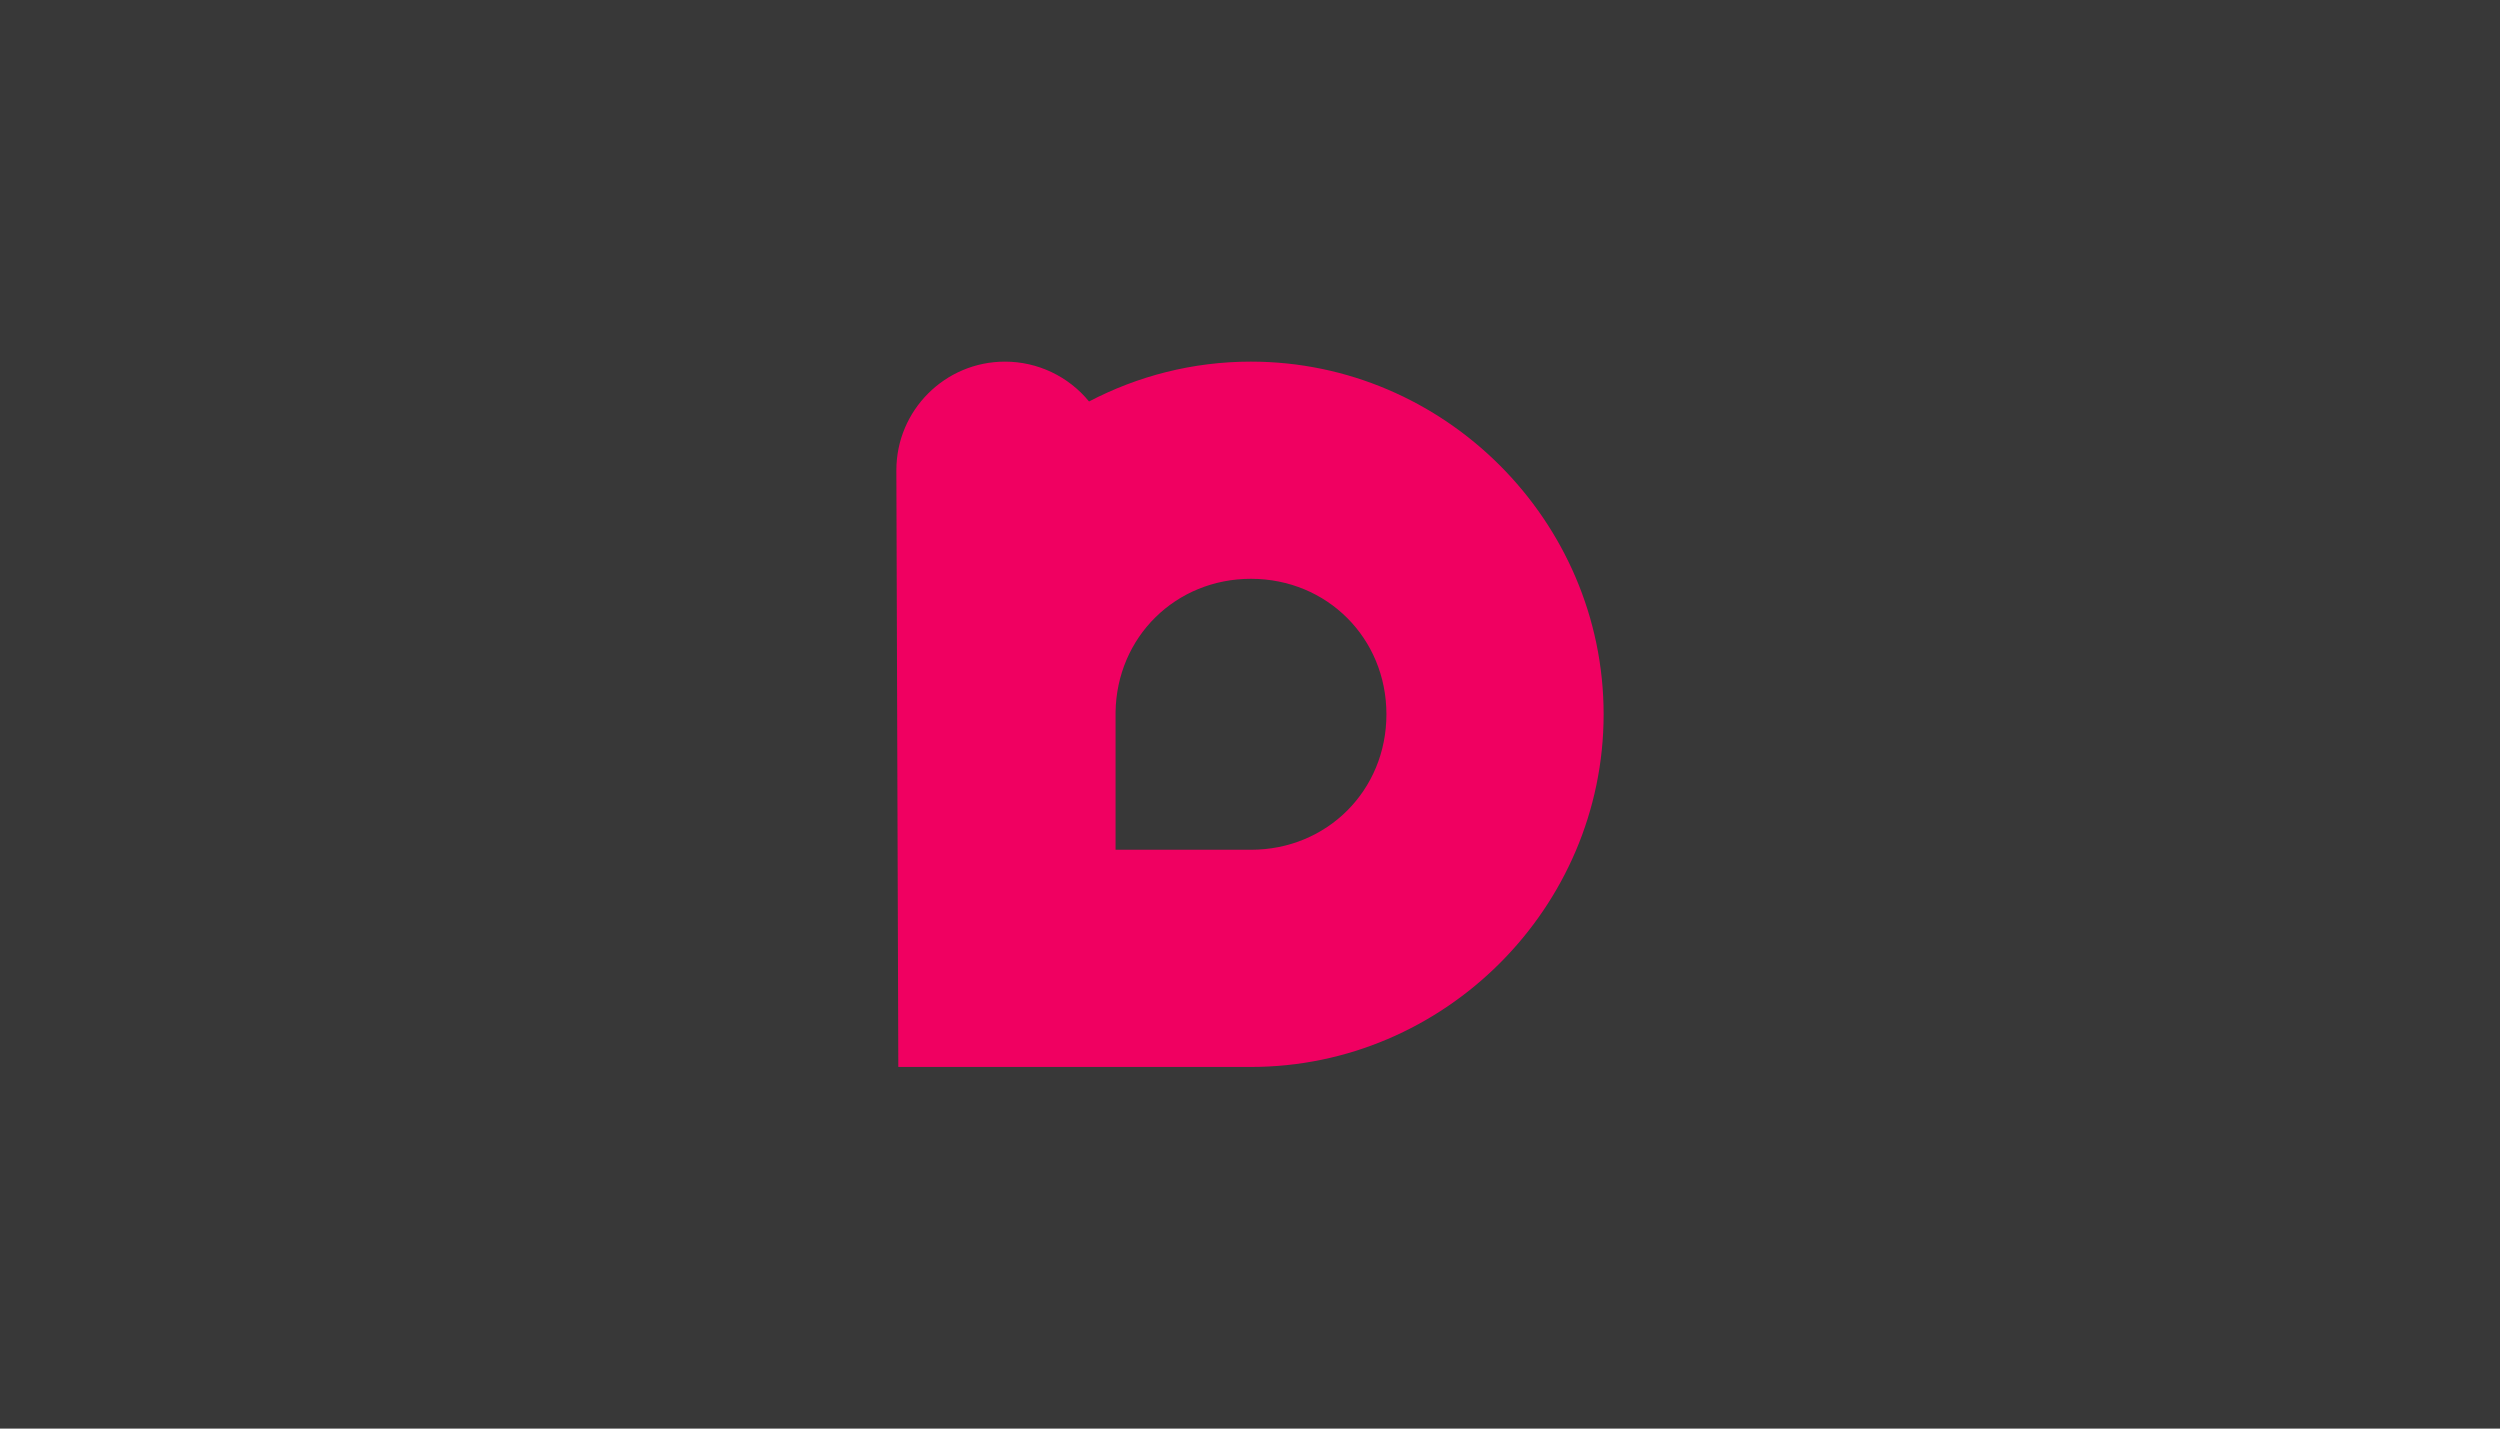 <svg width="644" height="368" version="1.1" viewBox="0 0 644 368" xmlns="http://www.w3.org/2000/svg" xmlns:xlink="http://www.w3.org/1999/xlink">
    <rect x="6.1035e-6" y="1.77e-6" width="644" height="368" rx="0" ry="0" fill="#383838" stop-color="#000000" style="-inkscape-stroke:none;font-variation-settings:normal"/>
    <path d="m322.25 93.154c-14.997 0-29.191 3.718-41.713 10.268-5.313-6.496-13.262-10.264-21.654-10.265-15.453-7.4e-5-27.979 12.527-27.979 27.979l.503 153.71h90.843c49.839 0 90.843-41.001 90.843-90.84 0-49.839-41.001-90.849-90.843-90.849zm0 55.947c19.605 0 34.893 15.296 34.893 34.901 0 19.605-15.29 34.896-34.893 34.896h-34.882v-35.426c.274-19.348 15.455-34.371 34.882-34.371z" fill="#f00061" stop-color="#000000" stroke-width="2.706" style="-inkscape-stroke:none;font-variation-settings:normal"/>
</svg>

